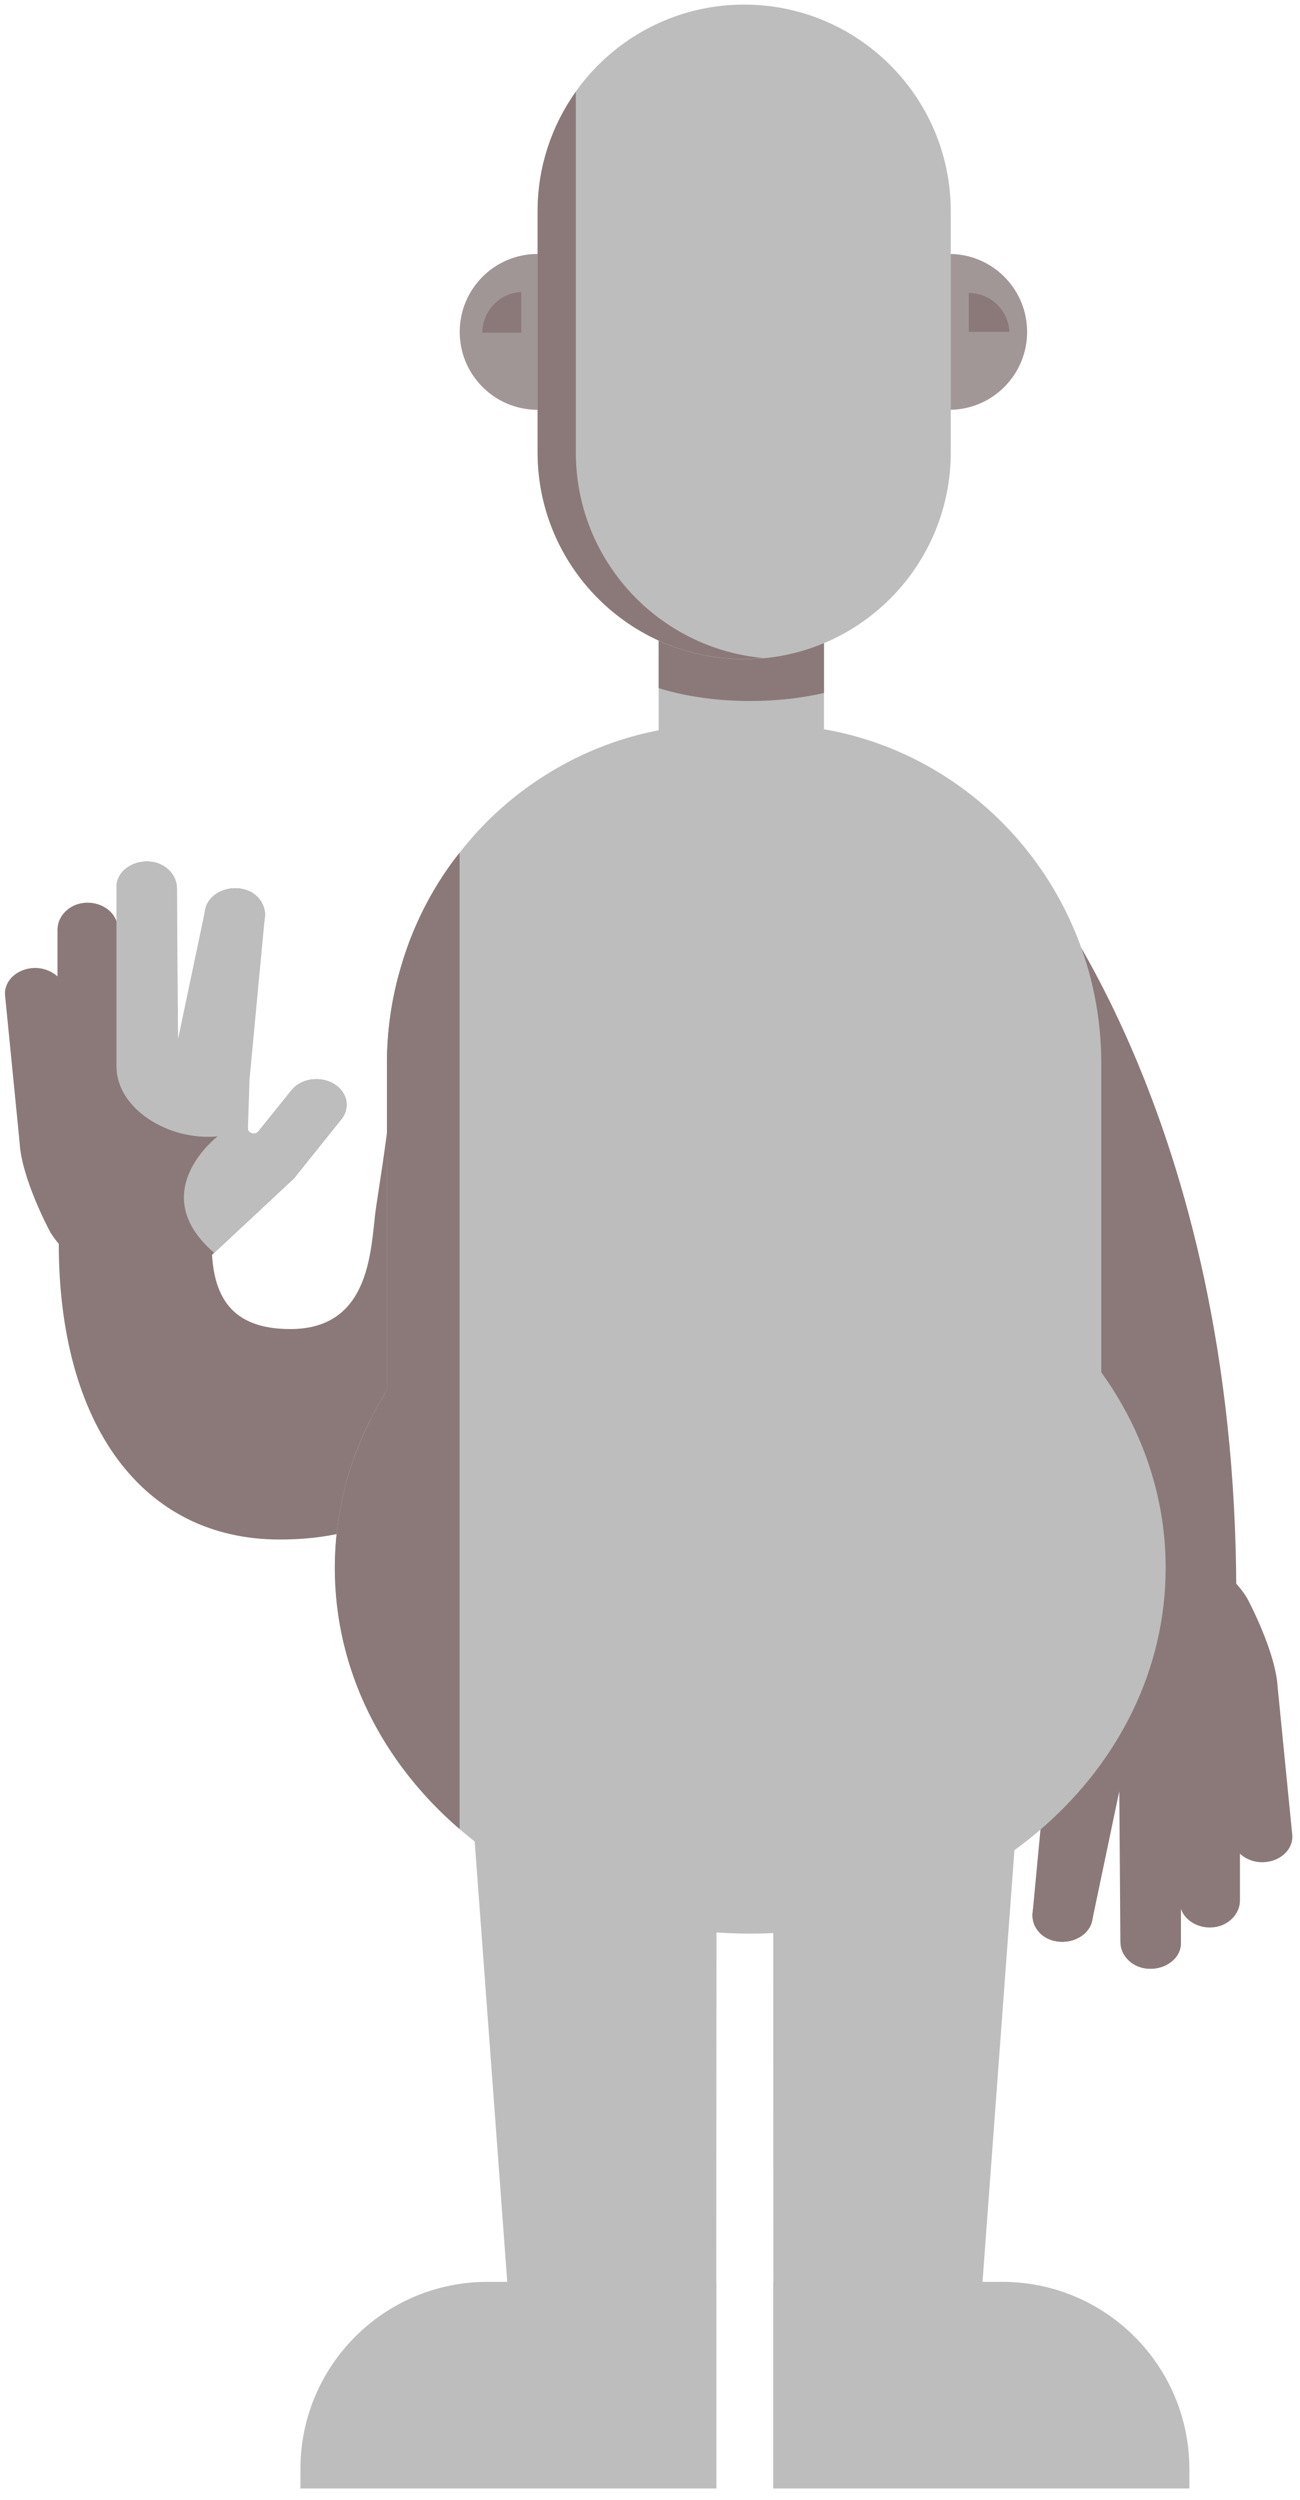 <svg width="102" height="196" viewBox="0 0 102 196" fill="none" xmlns="http://www.w3.org/2000/svg">
<g clip-path="url(#clip0_224_3529)">
<path d="M75.699 136.96C76.809 137.55 78.269 137.28 78.969 136.35L81.529 133.17C81.759 132.88 82.299 132.99 82.349 133.34L82.959 137.28L81.029 149.88C80.879 150.86 81.529 151.87 82.649 152.15C84.089 152.52 85.519 151.7 85.709 150.5L87.819 136.74L87.919 136.73V152.24C87.919 153.24 88.729 154.16 89.889 154.32C91.369 154.52 92.659 153.56 92.659 152.35V149.66C92.959 150.55 93.969 151.2 95.149 151.11C96.389 151.01 97.289 150.05 97.289 149V145.34C97.749 145.76 98.399 146.02 99.119 146C100.429 145.96 101.449 145.03 101.399 143.92L100.249 132.3C100.099 129.51 97.939 125.47 97.939 125.47C97.769 125.11 97.339 124.52 96.839 123.99V121.39H85.399V123.31C85.279 123.41 85.149 123.52 84.999 123.66L78.739 129.5L74.969 134.2C74.269 135.13 74.599 136.37 75.699 136.96Z" fill="#8B7979"/>
<path d="M75.7 136.96C76.809 137.55 78.269 137.28 78.969 136.35L81.529 133.17C81.76 132.88 82.299 132.99 82.35 133.34L82.219 137.28L81.029 149.88C80.879 150.86 81.529 151.87 82.65 152.15C84.09 152.52 85.519 151.7 85.71 150.5L87.82 140.44L87.909 152.25C87.909 153.25 88.719 154.17 89.879 154.33C91.359 154.53 92.65 153.57 92.65 152.36V149.67V138.28C92.65 134.99 88.579 132.43 84.71 132.81C84.71 132.81 90.48 128.41 84.99 123.68C85.109 123.56 78.73 129.52 78.73 129.52L74.96 134.22C74.269 135.13 74.6 136.37 75.7 136.96Z" fill="#8B7979"/>
<path d="M97 124.96H85C85 92.21 71.38 75.65 71.24 75.49L80.35 67.68C81.03 68.47 97 87.44 97 124.96Z" fill="#8B7979"/>
<path d="M42.67 61.59V63.68C42.67 87.82 41.19 102.69 37.19 111.17C33.95 118.03 29.05 120.7 21.93 120.7C11.25 120.7 4.61 111.8 4.61 97.47H16.61C16.61 101.66 18.15 104.2 22.78 104.2C29.25 104.2 29.07 97.63 29.5 94.7C30.16 90.25 30.99 85.7 31.12 78.19C33.04 71.62 36.88 64.97 42.67 61.59Z" fill="#8B7979"/>
<path d="M42.18 32.13C45.554 32.13 48.29 29.394 48.29 26.02C48.29 22.645 45.554 19.91 42.18 19.91C38.805 19.91 36.07 22.645 36.07 26.02C36.07 29.394 38.805 32.13 42.18 32.13Z" fill="#A19696"/>
<path d="M40.9 22.89C39.2 22.97 37.85 24.37 37.85 26.08H40.9V22.89Z" fill="#8B7979"/>
<path d="M74.48 32.13C77.854 32.13 80.59 29.394 80.59 26.02C80.59 22.645 77.854 19.91 74.48 19.91C71.105 19.91 68.37 22.645 68.37 26.02C68.37 29.394 71.105 32.13 74.48 32.13Z" fill="#A29797"/>
<path d="M79.2 26.02C79.12 24.32 77.72 22.97 76.01 22.97V26.02H79.2Z" fill="#8B7979"/>
<path d="M64.65 49H51.68V62.53H64.65V49Z" fill="#BDBDBD"/>
<path d="M51.68 53.95C53.7 54.58 56.17 54.96 58.85 54.96C60.95 54.96 62.92 54.73 64.65 54.33V47.56H51.68V53.95Z" fill="#8B7979"/>
<path d="M58.39 51.68C49.44 51.68 42.18 44.42 42.18 35.47V16.57C42.18 7.62 49.44 0.36 58.39 0.36C67.34 0.36 74.6 7.62 74.6 16.57V35.46C74.6 44.42 67.34 51.68 58.39 51.68Z" fill="#BDBDBD"/>
<path d="M45.18 35.47V7.19C43.3 9.84 42.18 13.07 42.18 16.57V35.46C42.18 44.41 49.44 51.67 58.39 51.67C58.9 51.67 59.4 51.64 59.89 51.59C51.64 50.84 45.18 43.91 45.18 35.47Z" fill="#8B7979"/>
<path d="M26.1 84.92C24.99 84.33 23.53 84.6 22.83 85.53L20.27 88.71C20.04 89 19.5 88.89 19.45 88.54L18.84 84.6L20.77 72C20.92 71.02 20.27 70.01 19.15 69.73C17.71 69.36 16.28 70.18 16.09 71.38L13.98 85.14L13.88 85.15V69.65C13.88 68.65 13.07 67.73 11.91 67.57C10.43 67.37 9.14 68.33 9.14 69.54V72.23C8.84 71.34 7.83 70.69 6.65 70.78C5.41 70.88 4.51 71.84 4.51 72.89V76.55C4.04 76.13 3.39 75.87 2.67 75.89C1.36 75.94 0.34 76.86 0.39 77.97L1.54 89.59C1.69 92.38 3.85 96.42 3.85 96.42C4.02 96.78 4.45 97.37 4.95 97.9V100.5H16.4V98.58C16.52 98.48 16.65 98.37 16.8 98.23L23.06 92.39L26.83 87.69C27.53 86.75 27.2 85.51 26.1 84.92Z" fill="#8B7979"/>
<path d="M26.1 84.92C24.99 84.33 23.53 84.6 22.83 85.53L20.27 88.71C20.04 89 19.5 88.89 19.45 88.54L19.58 84.6L20.77 72C20.92 71.02 20.27 70.01 19.15 69.73C17.71 69.36 16.28 70.18 16.09 71.38L13.97 81.46L13.88 69.65C13.88 68.65 13.07 67.73 11.91 67.57C10.43 67.37 9.14 68.33 9.14 69.54V72.23V83.62C9.14 86.91 13.21 89.47 17.08 89.09C17.08 89.09 11.31 93.49 16.8 98.22C16.68 98.34 23.06 92.38 23.06 92.38L26.83 87.68C27.53 86.75 27.2 85.51 26.1 84.92Z" fill="#BDBDBD"/>
<path d="M35.72 67.29V110.02H30.36V83.4C30.36 80.8 30.73 78.29 31.43 75.91C32.33 72.75 33.8 69.83 35.72 67.29Z" fill="#8B7979"/>
<path d="M91.46 122.92C91.46 138.76 76.87 151.6 58.87 151.6C49.99 151.6 41.93 148.47 36.06 143.4C30.01 138.2 26.27 130.95 26.27 122.92C26.27 118.74 27.29 114.76 29.12 111.17C29.5 110.43 29.91 109.71 30.36 109V83.4C30.36 80.8 30.73 78.29 31.43 75.91C32.33 72.75 33.8 69.83 35.72 67.29C35.83 67.15 35.94 67 36.06 66.86C38.05 64.29 40.52 62.11 43.33 60.44C47.22 58.12 51.74 56.79 56.58 56.79H60.19C74.67 56.79 86.41 68.7 86.41 83.4V107.59C89.6 112.03 91.46 117.28 91.46 122.92Z" fill="#BDBDBD"/>
<path d="M35.72 67.29C33.8 69.83 32.33 72.75 31.43 75.91C30.73 78.29 30.36 80.8 30.36 83.4V109C30.35 109.01 30.35 109.02 30.34 109.03C30.26 109.16 30.19 109.29 30.11 109.42C29.95 109.68 29.79 109.94 29.64 110.21C29.56 110.36 29.48 110.51 29.4 110.65C29.31 110.82 29.21 110.99 29.12 111.17H29.13C27.3 114.76 26.27 118.73 26.27 122.92C26.27 130.95 30.01 138.2 36.06 143.4V111.17V102.44V66.86C35.94 67 35.83 67.15 35.72 67.29Z" fill="#8B7979"/>
<path d="M60.67 144.87C60.85 140.45 66.16 136.69 70.58 136.88C74.99 137.06 79.97 137.99 79.79 142.41L77.09 178.9H78.64C86.75 178.9 93.32 185.47 93.32 193.58V195.11H60.67V178.9H60.68L60.67 144.87Z" fill="#BDBDBD"/>
<path d="M56.22 144.87C56.04 140.45 50.73 136.69 46.31 136.88C41.9 137.06 36.92 137.99 37.1 142.41L39.8 178.9H38.25C30.14 178.9 23.57 185.47 23.57 193.58V195.11H56.21V178.9H56.2L56.22 144.87Z" fill="#BDBDBD"/>
</g>
<defs>
<clipPath id="clip0_224_3529">
<rect width="101.02" height="194.74" fill="white" transform="translate(0.39 0.36)"/>
</clipPath>
</defs>
</svg>
